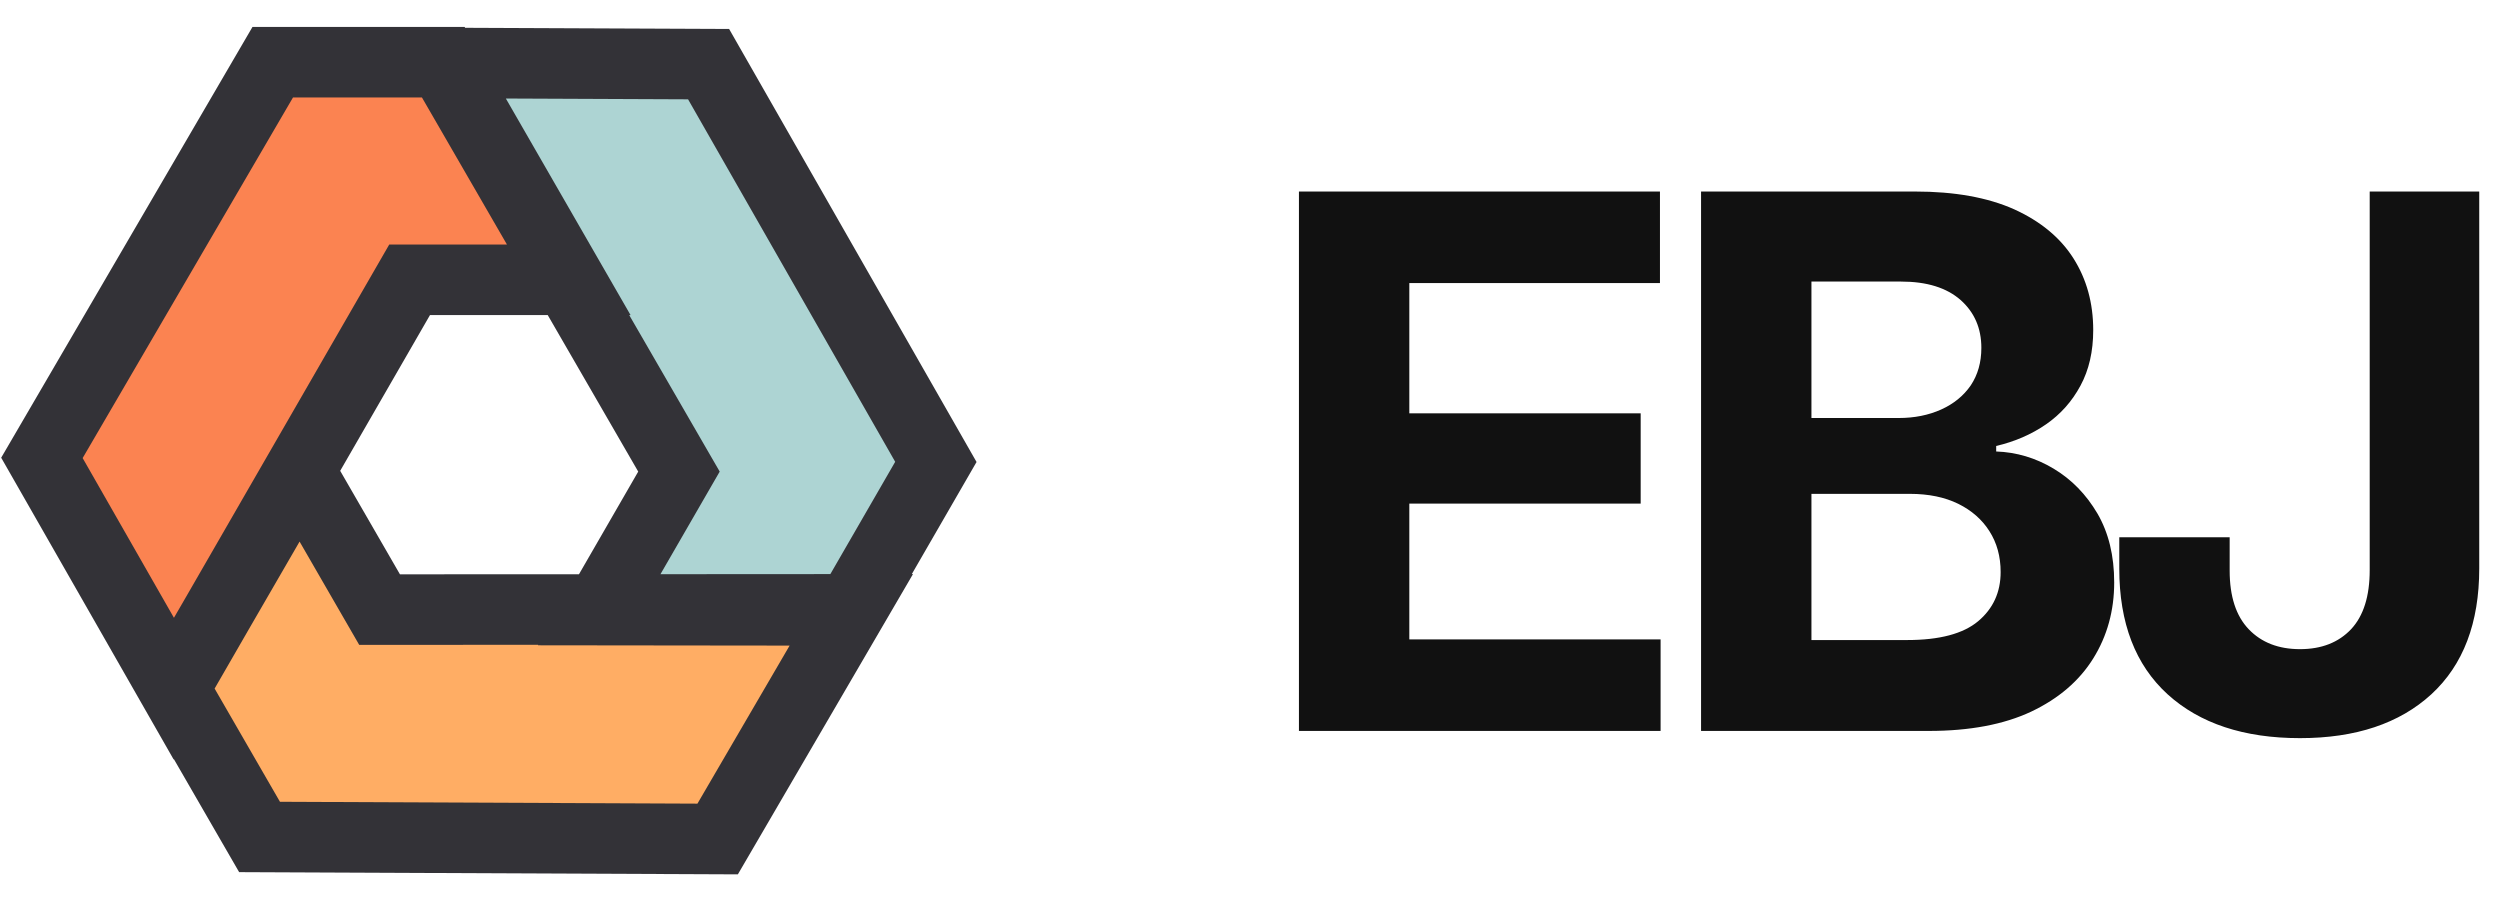 
      <svg data-logo="logo" xmlns="http://www.w3.org/2000/svg" viewBox="0 0 118 43">
        <g id="logogram" transform="translate(0, 1) rotate(0) "><path d="M12.25 38.504L8.203 31.495L14.142 21.236L17.916 27.774L40.195 27.762L33.873 38.601L12.25 38.504Z" fill="#FFAD64"/><path d="M44.173 20.802L40.126 27.811L28.273 27.797L32.047 21.26L20.897 1.972L33.445 2.027L44.173 20.802Z" fill="#ADD4D3"/><path d="M12.874 1.935H20.967L26.882 12.207L19.333 12.207L8.205 31.507L1.978 20.612L12.874 1.935Z" fill="#FB8351"/><path fill-rule="evenodd" clip-rule="evenodd" d="M21.954 0.312L21.93 0.27H11.918L0.056 20.604L8.198 34.851L8.208 34.833L11.287 40.165L34.827 40.27L43.094 26.095H43.039L46.093 20.806L34.414 0.367L21.954 0.312ZM29.699 13.872H29.762L23.876 3.65L32.477 3.688L42.253 20.797L39.193 26.097L31.174 26.102L33.97 21.259L29.699 13.872ZM19.915 3.6L23.928 10.542L18.372 10.542L8.859 27.039L8.21 28.16L3.901 20.621L13.83 3.6H19.915ZM16.057 21.223L20.295 13.872L25.853 13.872L30.124 21.26L27.328 26.104L18.877 26.108L16.057 21.223ZM10.13 31.501L11.742 28.705L14.14 24.563L16.955 29.439L25.404 29.434L25.391 29.458L37.27 29.472L32.919 36.932L13.214 36.844L10.13 31.501Z" fill="#333237"/></g>
        <g id="logotype" transform="translate(53, 8.5)"><path fill="#111111" d="M25.38 26L8.31 26L8.31 0.54L25.35 0.54L25.35 4.86L13.52 4.86L13.52 11.01L24.44 11.01L24.44 15.27L13.52 15.27L13.52 21.68L25.38 21.68L25.38 26ZM38.04 26L27.29 26L27.29 0.54L37.39 0.54Q40.19 0.54 42.07 1.38Q43.94 2.23 44.87 3.70Q45.80 5.17 45.80 7.08L45.80 7.08Q45.80 8.59 45.20 9.70Q44.60 10.82 43.57 11.53Q42.54 12.24 41.22 12.55L41.22 12.55L41.22 12.81Q42.66 12.86 43.93 13.62Q45.20 14.38 46.00 15.74Q46.79 17.10 46.79 18.99L46.79 18.99Q46.79 20.99 45.80 22.58Q44.81 24.17 42.87 25.09Q40.93 26 38.04 26L38.04 26ZM32.50 14.81L32.50 21.71L37.02 21.71Q39.31 21.71 40.37 20.82Q41.43 19.93 41.43 18.50L41.43 18.50Q41.43 17.40 40.90 16.57Q40.38 15.75 39.43 15.28Q38.47 14.81 37.15 14.81L37.15 14.81L32.50 14.81ZM32.50 4.79L32.50 11.23L36.62 11.23Q37.73 11.23 38.62 10.83Q39.51 10.43 40.02 9.69Q40.52 8.94 40.52 7.92L40.52 7.92Q40.52 6.53 39.54 5.66Q38.55 4.79 36.73 4.79L36.73 4.79L32.50 4.79ZM55.56 26.34L55.56 26.34Q51.59 26.34 49.31 24.27Q47.03 22.19 47.03 18.34L47.03 18.34L47.03 16.86L52.24 16.86L52.24 18.43Q52.24 20.26 53.14 21.20Q54.04 22.14 55.56 22.14L55.56 22.14Q57.08 22.14 57.97 21.20Q58.85 20.26 58.85 18.41L58.85 18.41L58.85 0.54L64.02 0.54L64.02 18.33Q64.02 22.19 61.76 24.27Q59.50 26.34 55.56 26.34Z"/></g>
        
      </svg>
    